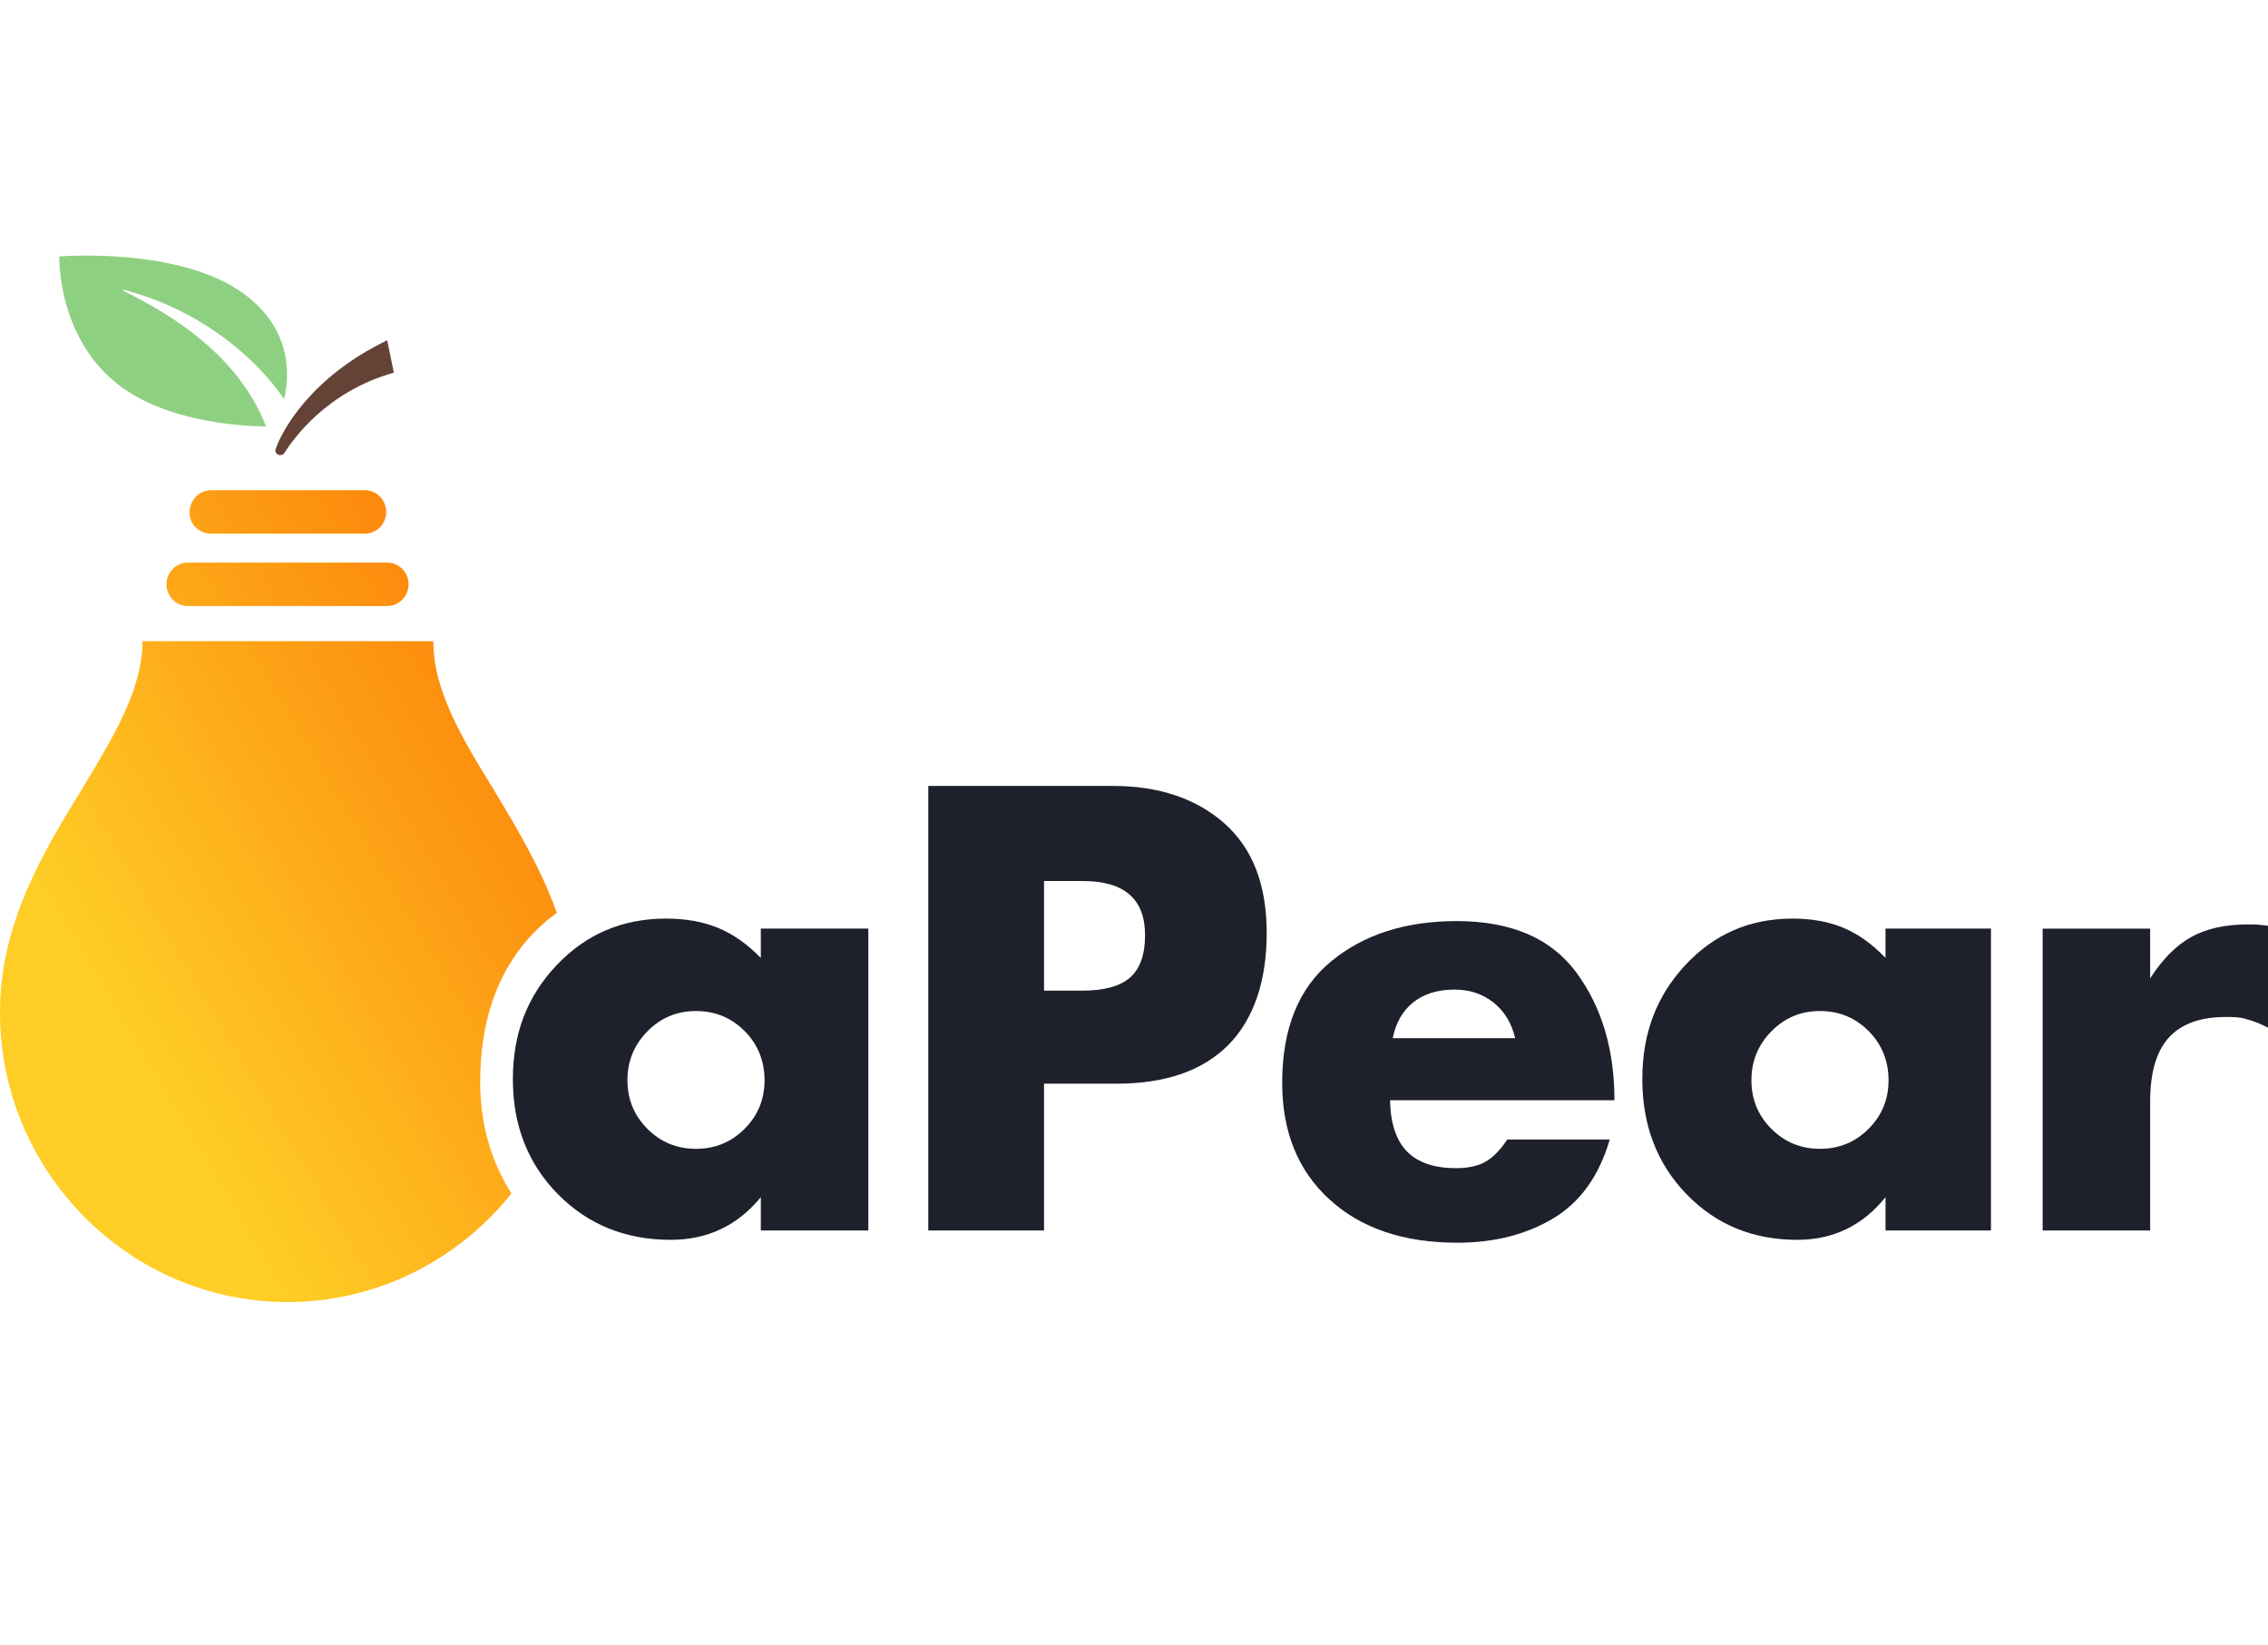 <svg width="142" height="103" viewBox="0 0 142 103" fill="none" xmlns="http://www.w3.org/2000/svg">
<path d="M54.366 58.131V77.03H47.635V74.943C46.904 75.834 46.071 76.502 45.131 76.946C44.191 77.39 43.147 77.614 41.997 77.614C39.164 77.614 36.808 76.661 34.929 74.755C33.05 72.85 32.111 70.451 32.111 67.558C32.111 64.665 33.029 62.337 34.867 60.404C36.704 58.471 38.982 57.504 41.703 57.504C42.937 57.504 44.024 57.7 44.964 58.088C45.903 58.478 46.794 59.104 47.635 59.965V58.13H54.366V58.131ZM40.534 70.666C41.368 71.5 42.382 71.917 43.576 71.917C44.771 71.917 45.785 71.5 46.618 70.666C47.452 69.833 47.869 68.819 47.869 67.624C47.869 66.43 47.452 65.374 46.618 64.541C45.785 63.707 44.771 63.291 43.576 63.291C42.382 63.291 41.368 63.714 40.534 64.562C39.701 65.409 39.284 66.43 39.284 67.624C39.284 68.819 39.701 69.833 40.534 70.666Z" fill="#1E212B"/>
<path d="M65.368 77.03H58.12V49.199H69.654C72.551 49.199 74.885 49.98 76.655 51.539C78.424 53.1 79.308 55.384 79.308 58.394C79.308 61.403 78.507 63.799 76.905 65.415C75.302 67.031 72.969 67.839 69.904 67.839H65.367V77.03H65.368ZM67.766 62.014C69.143 62.014 70.142 61.738 70.763 61.187C71.382 60.635 71.692 59.754 71.692 58.542C71.692 57.414 71.368 56.566 70.721 56C70.074 55.436 69.102 55.154 67.807 55.154H65.368V62.014H67.766Z" fill="#1E212B"/>
<path d="M87.031 68.875C87.058 70.321 87.413 71.39 88.094 72.085C88.775 72.78 89.796 73.127 91.158 73.127C91.936 73.127 92.561 72.989 93.034 72.71C93.506 72.433 93.951 71.974 94.368 71.334H100.787C100.121 73.614 98.939 75.26 97.244 76.274C95.549 77.287 93.547 77.795 91.242 77.795C87.879 77.795 85.211 76.892 83.238 75.085C81.264 73.28 80.278 70.847 80.278 67.79C80.278 64.4 81.299 61.864 83.342 60.182C85.385 58.501 88.003 57.661 91.201 57.661C94.619 57.661 97.12 58.738 98.704 60.892C100.289 63.046 101.081 65.707 101.081 68.875H87.032H87.031ZM93.512 62.762C92.832 62.221 92.019 61.949 91.075 61.949C90.019 61.949 89.159 62.214 88.491 62.742C87.825 63.27 87.394 64.019 87.199 64.991H94.865C94.642 64.048 94.192 63.303 93.511 62.762H93.512Z" fill="#1E212B"/>
<path d="M124.654 58.131V77.03H118.053V74.943C117.337 75.834 116.519 76.502 115.597 76.946C114.675 77.39 113.65 77.614 112.523 77.614C109.744 77.614 107.433 76.661 105.591 74.755C103.748 72.85 102.826 70.451 102.826 67.558C102.826 64.665 103.727 62.337 105.529 60.404C107.331 58.471 109.566 57.504 112.234 57.504C113.444 57.504 114.51 57.7 115.431 58.088C116.353 58.478 117.227 59.104 118.051 59.965V58.13H124.653L124.654 58.131ZM110.907 70.666C111.741 71.5 112.754 71.917 113.949 71.917C115.144 71.917 116.158 71.5 116.991 70.666C117.825 69.833 118.242 68.819 118.242 67.624C118.242 66.43 117.825 65.374 116.991 64.541C116.158 63.707 115.144 63.291 113.949 63.291C112.754 63.291 111.741 63.714 110.907 64.562C110.074 65.409 109.657 66.43 109.657 67.624C109.657 68.819 110.074 69.833 110.907 70.666Z" fill="#1E212B"/>
<path d="M134.622 58.131V61.246C135.387 60.053 136.241 59.191 137.183 58.663C138.126 58.136 139.308 57.87 140.729 57.87H141.05C141.196 57.87 141.341 57.878 141.487 57.894C141.621 57.908 141.792 57.929 142 57.955V64.33C141.727 64.191 141.481 64.08 141.262 63.996C141.043 63.913 140.825 63.843 140.606 63.787C140.442 63.732 140.258 63.698 140.053 63.684C139.849 63.67 139.622 63.663 139.376 63.663C137.763 63.663 136.569 64.094 135.789 64.955C135.01 65.816 134.622 67.149 134.622 68.955V77.03H127.891V58.131H134.622Z" fill="#1E212B"/>
<path d="M11.772 35.219C10.994 35.219 10.422 35.847 10.422 36.578C10.422 37.309 10.992 37.937 11.772 37.937H24.23C25.008 37.937 25.58 37.309 25.58 36.578C25.58 35.794 24.957 35.219 24.23 35.219H11.772Z" fill="url(#paint0_linear_1496_4308)"/>
<path d="M22.828 33.407C23.606 33.407 24.178 32.779 24.178 32.047C24.178 31.263 23.555 30.688 22.828 30.688H13.225C12.447 30.688 11.875 31.316 11.875 32.047C11.823 32.779 12.446 33.407 13.225 33.407H22.828Z" fill="url(#paint1_linear_1496_4308)"/>
<path d="M33.1 58.731C33.638 58.128 34.227 57.601 34.866 57.15C33.851 54.303 32.311 51.761 30.896 49.406C28.936 46.237 27.13 43.224 27.13 40.139H8.924C8.924 43.172 7.066 46.185 5.158 49.354C2.734 53.301 0 57.768 0 63.38C0 73.353 8.098 81.51 18.002 81.51C23.656 81.51 28.719 78.848 32.025 74.711C30.723 72.678 30.064 70.328 30.064 67.708C30.064 64.027 31.086 61.006 33.102 58.731H33.1Z" fill="url(#paint2_linear_1496_4308)"/>
<path d="M17.435 28.471C17.538 28.523 17.744 28.471 17.796 28.367C18.363 27.485 20.427 24.523 24.657 23.328L24.244 21.302C19.395 23.64 17.642 27.016 17.281 28.055C17.177 28.211 17.281 28.419 17.436 28.471H17.435Z" fill="#654236"/>
<path d="M7.583 24.211C10.42 26.288 14.495 26.652 16.661 26.704C14.752 21.718 9.645 19.172 7.685 18.185L7.737 18.134C12.688 19.432 16.093 22.497 17.795 24.99C18.259 22.964 17.95 20.366 15.268 18.392C11.245 15.432 3.714 16.055 3.714 16.055C3.714 16.055 3.558 21.249 7.583 24.211Z" fill="#8ED081"/>
<defs>
<linearGradient id="paint0_linear_1496_4308" x1="-1.924" y1="48.398" x2="25.515" y2="32.12" gradientUnits="userSpaceOnUse">
<stop stop-color="#FECD26"/>
<stop offset="1" stop-color="#FD870C"/>
</linearGradient>
<linearGradient id="paint1_linear_1496_4308" x1="-3.958" y1="45.09" x2="23.481" y2="28.813" gradientUnits="userSpaceOnUse">
<stop stop-color="#FECD26"/>
<stop offset="1" stop-color="#FD870C"/>
</linearGradient>
<linearGradient id="paint2_linear_1496_4308" x1="8.281" y1="65.345" x2="35.574" y2="49.154" gradientUnits="userSpaceOnUse">
<stop stop-color="#FECD26"/>
<stop offset="1" stop-color="#FD870C"/>
</linearGradient>
</defs>
</svg>
